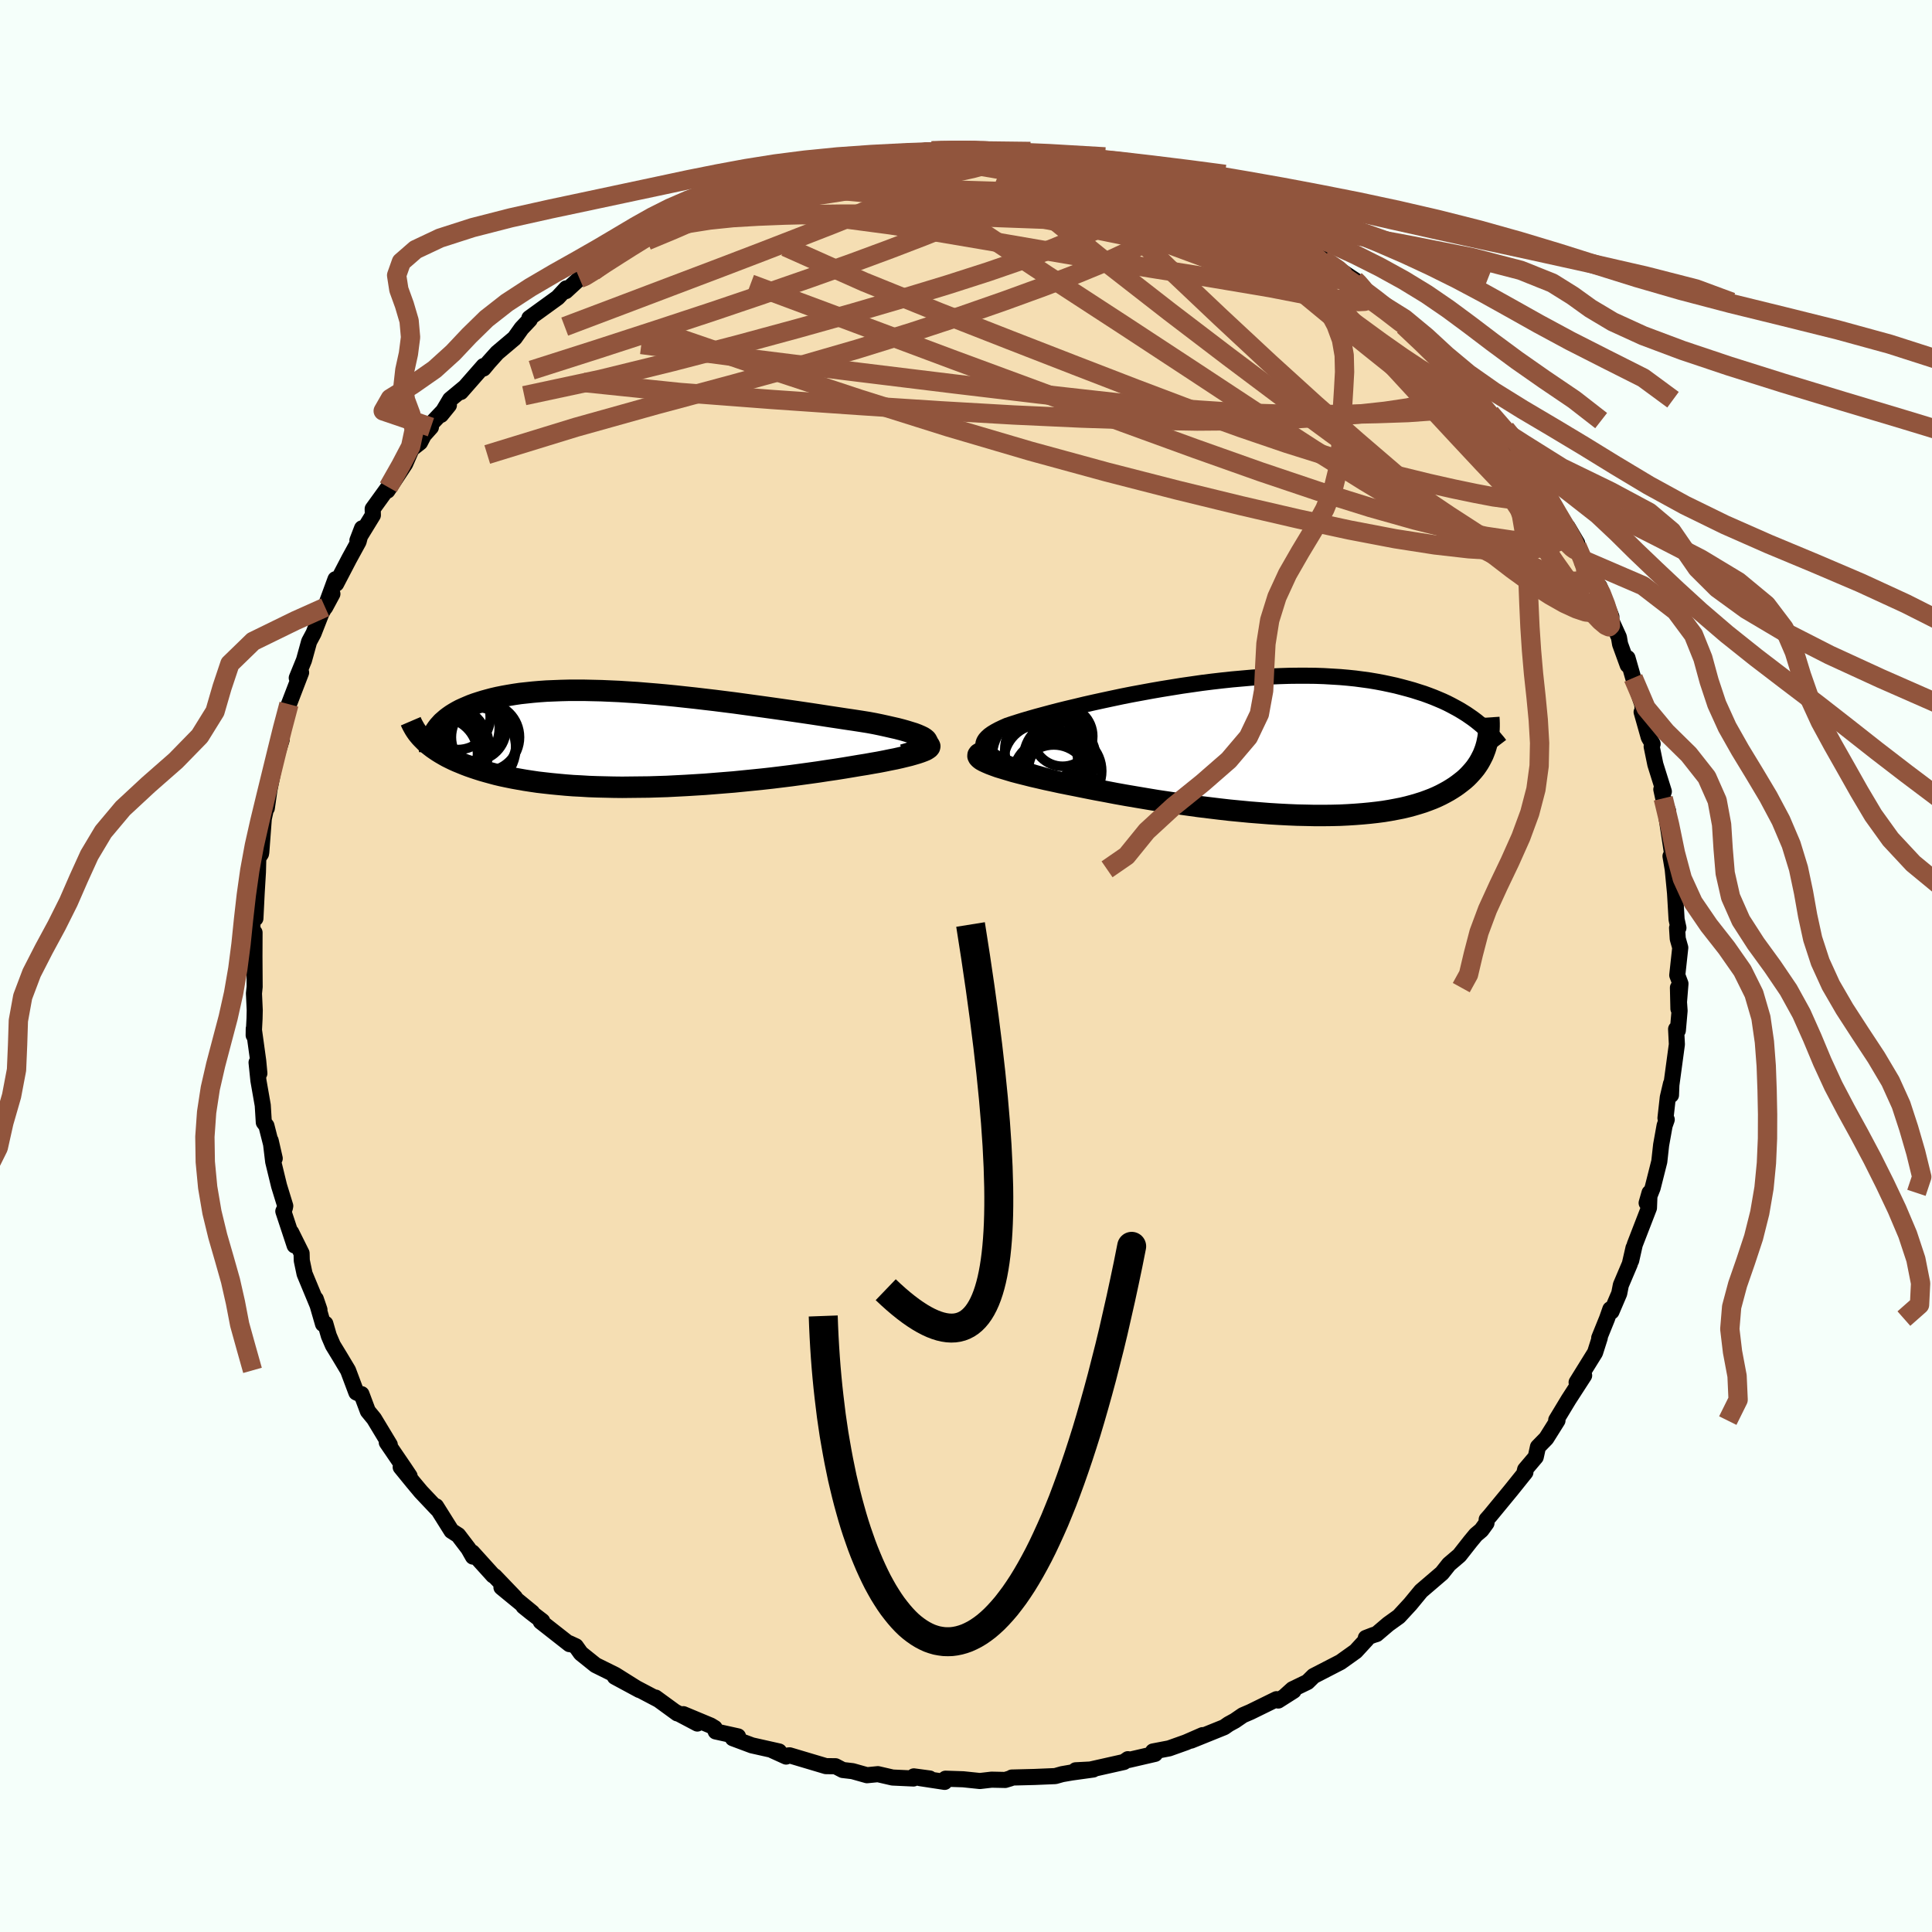 <svg viewBox="-100 -100 200 200" xmlns="http://www.w3.org/2000/svg" width="500" height="500" id="face-svg">
    <defs>
      <clipPath id="leftEyeClipPath">
        <polyline points="30.77,0.1 30.68,-0.03 30.53,-0.16 30.33,-0.29 30.08,-0.41 29.78,-0.54 29.44,-0.67 29.05,-0.79 28.63,-0.92 28.17,-1.05 27.67,-1.18 27.14,-1.3 26.57,-1.43 25.98,-1.56 25.35,-1.69 24.7,-1.81 23.95,-1.93 23.17,-2.05 22.35,-2.17 21.5,-2.3 20.63,-2.43 19.73,-2.57 18.81,-2.71 17.86,-2.85 16.9,-2.99 15.92,-3.13 14.93,-3.27 13.93,-3.41 12.91,-3.55 11.89,-3.69 10.87,-3.83 9.84,-3.96 8.81,-4.09 7.78,-4.21 6.76,-4.33 5.74,-4.44 4.73,-4.55 3.72,-4.65 2.73,-4.74 1.75,-4.82 0.78,-4.9 -0.17,-4.96 -1.1,-5.02 -2.02,-5.06 -2.92,-5.1 -3.8,-5.12 -4.66,-5.14 -5.49,-5.14 -6.31,-5.14 -7.1,-5.12 -7.86,-5.09 -8.61,-5.06 -9.32,-5.01 -10.02,-4.95 -10.68,-4.88 -11.33,-4.81 -11.94,-4.72 -12.54,-4.62 -13.1,-4.52 -13.65,-4.41 -14.17,-4.29 -14.66,-4.16 -15.13,-4.03 -15.58,-3.89 -16.01,-3.75 -16.42,-3.6 -16.8,-3.44 -17.17,-3.28 -17.52,-3.12 -17.84,-2.95 -18.15,-2.77 -18.44,-2.59 -18.71,-2.4 -18.96,-2.21 -19.19,-2.01 -19.41,-1.82 -19.6,-1.61 -19.78,-1.41 -19.94,-1.2 -20.09,-0.98 -21.28,0.06 -21.08,0.26 -20.86,0.45 -20.62,0.64 -20.37,0.83 -20.11,1.01 -19.84,1.19 -19.55,1.37 -19.24,1.55 -18.92,1.73 -18.58,1.9 -18.23,2.07 -17.87,2.23 -17.48,2.39 -17.09,2.55 -16.67,2.71 -16.24,2.86 -15.79,3.01 -15.32,3.16 -14.83,3.3 -14.32,3.44 -13.8,3.58 -13.25,3.71 -12.68,3.83 -12.09,3.95 -11.48,4.06 -10.85,4.17 -10.2,4.27 -9.52,4.37 -8.83,4.45 -8.11,4.53 -7.38,4.6 -6.62,4.67 -5.84,4.73 -5.04,4.77 -4.23,4.82 -3.39,4.85 -2.54,4.87 -1.67,4.89 -0.78,4.9 0.12,4.89 1.04,4.88 1.97,4.87 2.91,4.84 3.86,4.81 4.83,4.76 5.8,4.71 6.79,4.65 7.77,4.59 8.77,4.51 9.76,4.43 10.76,4.35 11.76,4.25 12.76,4.15 13.75,4.05 14.74,3.94 15.72,3.82 16.69,3.7 17.65,3.57 18.6,3.44 19.53,3.31 20.44,3.17 21.33,3.04 22.21,2.9 23.05,2.76 23.76,2.64 24.45,2.53 25.12,2.41 25.76,2.3 26.38,2.18 26.96,2.06 27.52,1.95 28.05,1.83 28.54,1.71 28.99,1.6 29.41,1.48 29.78,1.37 30.11,1.26 30.4,1.15 30.64,1.05" />
      </clipPath>
      <clipPath id="rightEyeClipPath">
        <polyline points="-29.06,0.81 -29.37,0.59 -29.62,0.37 -29.8,0.15 -29.91,-0.07 -29.96,-0.28 -29.95,-0.49 -29.88,-0.69 -29.75,-0.9 -29.57,-1.1 -29.34,-1.31 -29.06,-1.51 -28.73,-1.71 -28.36,-1.91 -27.94,-2.11 -27.49,-2.31 -26.98,-2.48 -26.42,-2.66 -25.81,-2.85 -25.16,-3.04 -24.46,-3.24 -23.72,-3.44 -22.94,-3.65 -22.13,-3.86 -21.28,-4.07 -20.39,-4.28 -19.48,-4.5 -18.55,-4.71 -17.59,-4.92 -16.61,-5.13 -15.62,-5.34 -14.61,-5.54 -13.58,-5.73 -12.55,-5.92 -11.51,-6.1 -10.46,-6.27 -9.41,-6.44 -8.36,-6.59 -7.32,-6.74 -6.28,-6.87 -5.24,-6.99 -4.21,-7.1 -3.19,-7.19 -2.18,-7.28 -1.19,-7.35 -0.21,-7.4 0.75,-7.44 1.7,-7.47 2.63,-7.48 3.54,-7.48 4.43,-7.47 5.3,-7.44 6.14,-7.39 6.97,-7.34 7.77,-7.27 8.55,-7.19 9.3,-7.09 10.03,-6.99 10.74,-6.87 11.43,-6.74 12.09,-6.6 12.73,-6.46 13.35,-6.3 13.95,-6.14 14.52,-5.98 15.08,-5.8 15.62,-5.63 16.14,-5.44 16.64,-5.25 17.12,-5.05 17.59,-4.85 18.04,-4.64 18.47,-4.42 18.88,-4.2 19.28,-3.98 19.66,-3.75 20.03,-3.52 20.38,-3.28 20.71,-3.05 21.03,-2.81 22.08,-0.16 21.99,0.13 21.88,0.42 21.77,0.7 21.63,0.98 21.49,1.25 21.33,1.53 21.16,1.79 20.97,2.06 20.76,2.32 20.54,2.57 20.31,2.82 20.06,3.07 19.79,3.31 19.5,3.54 19.2,3.77 18.88,4 18.54,4.22 18.18,4.44 17.8,4.65 17.4,4.86 16.98,5.06 16.54,5.25 16.07,5.43 15.58,5.61 15.07,5.77 14.53,5.93 13.97,6.08 13.38,6.22 12.77,6.34 12.13,6.46 11.46,6.57 10.77,6.66 10.06,6.74 9.32,6.81 8.55,6.87 7.76,6.92 6.94,6.96 6.1,6.98 5.24,6.99 4.35,6.99 3.45,6.97 2.52,6.95 1.57,6.91 0.6,6.86 -0.38,6.8 -1.39,6.72 -2.4,6.64 -3.44,6.54 -4.48,6.44 -5.53,6.32 -6.6,6.19 -7.67,6.06 -8.75,5.91 -9.83,5.76 -10.91,5.6 -11.99,5.44 -13.07,5.26 -14.14,5.08 -15.2,4.9 -16.26,4.71 -17.3,4.51 -18.33,4.32 -19.34,4.12 -20.33,3.92 -21.14,3.76 -21.94,3.6 -22.72,3.43 -23.47,3.27 -24.2,3.1 -24.9,2.94 -25.57,2.77 -26.21,2.61 -26.82,2.45 -27.39,2.28 -27.92,2.12 -28.42,1.97 -28.86,1.81 -29.26,1.66 -29.61,1.51" />
      </clipPath>
      <filter id="fuzzy">
        <feTurbulence id="turbulence" baseFrequency="0.05" numOctaves="3" type="noise" result="noise" />
        <feDisplacementMap in="SourceGraphic" in2="noise" scale="2" />
      </filter>
      <linearGradient id="rainbowGradient" x1="0%" y1="0%" x2="100%" y2="0%">
        <stop offset="0%" style="stop-color: [object Object]; stop-opacity: 1" />
        <stop offset="50%" style="stop-color: [object Object]; stop-opacity: 1" />
        <stop offset="100%" style="stop-color: [object Object]; stop-opacity: 1" />
      </linearGradient>
    </defs>
    <rect x="-100" y="-100" width="100%" height="100%" fill="rgb(245, 255, 250)" />
    <polyline id="faceContour" points="73.63,0.95 73.96,1.83 73.75,4.43 73.7,2.24 73.87,4.63 73.69,6.67 73.51,6.53 73.59,8.11 73.02,12.32 72.98,13.36 72.98,12.19 72.65,13.6 72.41,15.74 72.54,15.9 72.32,16.52 71.96,18.52 71.77,20.24 71.08,22.97 70.46,24.53 70.76,23.48 70.7,25.04 69.23,28.84 68.86,30.49 69.1,29.18 68.72,30.84 67.79,33.03 67.62,33.9 66.82,35.77 66.7,35.53 66.36,36.5 65.55,38.5 65.61,38.48 65.12,40.02 63.21,43.1 63.99,42.39 62.38,44.88 61.1,47 61.17,47.06 61.23,47.05 60.07,48.9 59.21,49.78 58.98,50.83 57.88,52.13 57.77,52.59 57.91,52.41 56.41,54.28 54.27,56.88 53.9,57.3 53.88,57.67 53.35,58.4 52.78,58.88 52.21,59.57 51.08,61.01 50,61.93 49.27,62.85 47.11,64.7 46.92,64.93 45.99,66.06 44.81,67.34 43.71,68.13 42.5,69.16 42.17,69.26 41.39,69.56 41.48,69.7 40.34,70.94 38.77,72.06 35.98,73.5 35.35,74.12 33.8,74.87 33.07,75.53 33.91,75.03 32.32,76.04 32.14,75.9 29.45,77.22 28.66,77.56 27.83,78.13 27.19,78.48 26.73,78.8 23.29,80.19 24.49,79.62 22.77,80.37 21.03,80.99 19.36,81.31 19.59,81.38 19.57,81.56 16.85,82.19 16.76,82.11 16.35,82.4 12.88,83.18 11.35,83.26 13.17,83.18 10.93,83.49 9.95,83.66 9.24,83.86 7.1,83.95 4.74,84.01 4.62,84.09 4.06,84.26 2.65,84.23 1.44,84.37 -0.29,84.19 -2.12,84.13 -2.21,84.46 -4.77,84.07 -3.76,84.11 -5.4,83.89 -5.44,84.11 -7.6,84.01 -9.12,83.66 -10.25,83.77 -11.74,83.35 -12.76,83.23 -13.51,82.84 -14.5,82.83 -18.26,81.71 -18.45,81.73 -18.62,81.84 -20.05,81.19 -19.35,81.31 -22.16,80.68 -24.14,79.94 -23.6,79.75 -25.91,79.24 -26.02,78.88 -26.43,78.63 -29.26,77.45 -27.81,78.42 -30.12,77.2 -29.89,77.37 -32.14,75.73 -31.81,75.97 -36.35,73.58 -33.81,74.95 -36.31,73.38 -38.35,72.37 -39.87,71.15 -40.39,70.42 -41.06,70.11 -41.05,70.2 -44.02,67.87 -43.87,67.81 -45.04,66.91 -45.81,66.29 -44.91,66.93 -48.09,64.32 -46.69,65.37 -48.8,63.17 -48.95,63.09 -51.11,60.7 -51.04,61.14 -51.51,60.31 -52.57,58.92 -53.26,58.48 -54.86,55.93 -54.72,56.23 -56.43,54.42 -57.24,53.45 -58.52,51.88 -57.6,52.8 -58.14,51.99 -59.96,49.32 -59.65,49.56 -61.28,46.86 -61.92,46.08 -62.58,44.32 -62.73,44.32 -63.11,44.15 -63.97,41.86 -64.82,40.44 -65.54,39.26 -65.96,38.28 -66.32,37.03 -66.56,37.06 -67.31,34.47 -66.93,35.58 -68.47,31.87 -68.76,30.49 -68.78,29.74 -69.86,27.57 -69.5,28.93 -70.67,25.39 -70.52,25.08 -70.47,24.84 -71.11,22.76 -71.72,20.25 -71.98,18.08 -71.56,19.92 -72.42,16.54 -72.69,16.19 -72.8,14.42 -73.25,11.85 -73.44,9.99 -73.15,11.11 -73.27,9.82 -73.73,6.49 -73.74,7.17 -73.65,5.44 -73.63,4.58 -73.71,2.84 -73.64,2.15 -73.66,-1 -73.65,-3.46 -73.81,-1.88 -73.87,-4.17 -73.9,-5.72 -73.56,-4.93 -73.43,-7.55 -73.3,-9.72 -73.26,-11.19 -72.98,-11.62 -72.95,-11.8 -72.69,-15.27 -72.39,-16.62 -72.19,-17.76 -72.38,-16.34 -72.11,-18.23 -71.47,-21.41 -70.84,-23.43 -71.22,-22.3 -71.02,-23.83 -70.58,-25.4 -70.09,-27.1 -68.83,-30.38 -69.2,-29.96 -69.28,-29.82 -68.53,-31.66 -68,-33.58 -67.54,-34.44 -66.73,-36.51 -65.59,-38.52 -66.34,-37.13 -65.27,-40.04 -65.2,-39.57 -63.85,-42.16 -62.88,-43.93 -62.52,-45.31 -63,-44.06 -61.4,-46.67 -61.42,-47.32 -59.8,-49.56 -59.89,-49.21 -58.06,-51.98 -57.39,-53.52 -56.52,-54.2 -56.13,-54.95 -55.39,-55.78 -55.47,-56.02 -53.53,-58.06 -54.35,-57.05 -53.4,-58.65 -51.88,-59.91 -52.3,-59.42 -49.94,-62.11 -49.95,-61.85 -49.41,-62.5 -48.53,-63.48 -46.73,-65 -46.01,-66.01 -45.16,-66.91 -45.2,-67.07 -42.26,-69.2 -41.38,-70.15 -41.43,-69.86 -40.01,-71.17 -39.5,-71.24 -38.93,-71.82 -38.59,-71.9 -35.58,-74.15 -36.18,-73.77 -33.31,-75.3 -34.43,-74.8 -32.4,-76.17 -31.75,-76.28 -29.89,-77.47 -28.72,-77.96 -27.2,-78.54 -26.34,-78.77 -26.71,-78.49 -24.44,-79.52 -23.04,-80.41 -22.54,-80.52 -21.12,-80.77 -20.23,-81.16 -20.02,-81.29 -18.18,-81.68 -17.12,-81.9 -17.2,-82.22 -14.93,-82.6 -12.87,-83 -11.68,-83.37 -10.5,-83.63 -9.65,-83.61 -9.58,-83.69 -8.34,-83.8 -8.19,-83.9 -5.22,-84.13 -3.55,-84.39 -2.58,-84.17 -4.12,-84.42 -1.26,-84.48 0.96,-84.54 0.27,-84.43 2.32,-84.4 3.12,-84.32 4.35,-84.29 4.66,-84.27 6.7,-84.02 9.92,-83.76 8.74,-83.96 11.02,-83.35 12.31,-83.2 11.69,-83.14 13.5,-82.78 15.89,-82.42 15.32,-82.42 17.72,-81.95 19.17,-81.72 20.11,-81.37 21.06,-80.9 21.97,-80.39 21.86,-80.69 25.26,-79.23 24.99,-79.62 24.59,-79.63 26.63,-78.86 27.72,-78.36 28.98,-77.71 30.48,-76.91 32.13,-75.99 32.44,-76.01 32,-75.83 34.59,-74.47 34.71,-74.71 37,-73 36.9,-73.25 39.86,-71.27 40.26,-71.01 40.54,-70.81 40.91,-70.35 42.98,-68.54 42.64,-68.72 44.35,-67.43 44.92,-67.05 45.25,-66.87 47.1,-65.13 47.17,-64.92 49.08,-62.64 50.09,-61.93 50.4,-61.36 50.01,-62.27 52.76,-58.62 52.07,-59.85 54.63,-56.46 54.27,-57.22 55.66,-55.36 56.77,-54.24 55.84,-55.6 56.93,-53.72 59.11,-50.38 59.93,-49.24 60.51,-48.26 59.67,-49.4 61.48,-46.31 62.33,-44.74 63.27,-43.77 62.29,-45.43 63.24,-43.47 63.83,-42.06 64.68,-40.68 65.35,-39.34 65.57,-39.3 66.81,-36.16 66.65,-36.09 67.59,-34.03 67.71,-33.32 68.5,-31.15 68.48,-31.88 69.07,-29.82 70.01,-27.07 70.08,-25.98 69.94,-26.29 70.68,-23.67 71.08,-22.99 70.98,-22.72 71.36,-20.87 72.24,-18.06 71.98,-18.28 72.18,-17.36 72.68,-16.04 72.53,-15.28 72.6,-14.86 73.39,-9.69 72.93,-11.37 73.16,-10.01 73.4,-7.55 73.56,-4.82 73.75,-3.95 73.61,-3.94 73.68,-2.82 73.94,-1.9 73.63,0.95 73.96,1.83" fill="rgb(245, 222, 179)" stroke="black" stroke-width="1.667" stroke-linejoin="round" filter="url(#fuzzy)" />
    <g transform="translate(31.76 -22.57)">
      <polyline id="rightCountour" points="-29.06,0.81 -29.37,0.59 -29.62,0.37 -29.8,0.15 -29.91,-0.07 -29.96,-0.28 -29.95,-0.49 -29.88,-0.69 -29.75,-0.9 -29.57,-1.1 -29.34,-1.31 -29.06,-1.51 -28.73,-1.71 -28.36,-1.91 -27.94,-2.11 -27.49,-2.31 -26.98,-2.48 -26.42,-2.66 -25.81,-2.85 -25.16,-3.04 -24.46,-3.24 -23.72,-3.44 -22.94,-3.65 -22.13,-3.86 -21.28,-4.07 -20.39,-4.28 -19.48,-4.5 -18.55,-4.71 -17.59,-4.92 -16.61,-5.13 -15.62,-5.34 -14.61,-5.54 -13.58,-5.73 -12.55,-5.92 -11.51,-6.1 -10.46,-6.27 -9.41,-6.44 -8.36,-6.59 -7.32,-6.74 -6.28,-6.87 -5.24,-6.99 -4.21,-7.1 -3.19,-7.19 -2.18,-7.28 -1.19,-7.35 -0.21,-7.4 0.75,-7.44 1.7,-7.47 2.63,-7.48 3.54,-7.48 4.43,-7.47 5.3,-7.44 6.14,-7.39 6.97,-7.34 7.77,-7.27 8.55,-7.19 9.3,-7.09 10.03,-6.99 10.74,-6.87 11.43,-6.74 12.09,-6.6 12.73,-6.46 13.35,-6.3 13.95,-6.14 14.52,-5.98 15.08,-5.8 15.62,-5.63 16.14,-5.44 16.64,-5.25 17.12,-5.05 17.59,-4.85 18.04,-4.64 18.47,-4.42 18.88,-4.2 19.28,-3.98 19.66,-3.75 20.03,-3.52 20.38,-3.28 20.71,-3.05 21.03,-2.81 22.08,-0.16 21.99,0.13 21.88,0.42 21.77,0.7 21.63,0.98 21.49,1.25 21.33,1.53 21.16,1.79 20.97,2.06 20.76,2.32 20.54,2.57 20.31,2.82 20.06,3.07 19.79,3.31 19.5,3.54 19.2,3.77 18.88,4 18.54,4.22 18.18,4.44 17.8,4.65 17.4,4.86 16.98,5.06 16.54,5.25 16.07,5.43 15.58,5.61 15.07,5.77 14.53,5.93 13.97,6.08 13.38,6.22 12.77,6.34 12.13,6.46 11.46,6.57 10.77,6.66 10.06,6.74 9.32,6.81 8.55,6.87 7.76,6.92 6.94,6.96 6.1,6.98 5.24,6.99 4.35,6.99 3.45,6.97 2.52,6.95 1.57,6.91 0.6,6.86 -0.38,6.8 -1.39,6.72 -2.4,6.64 -3.44,6.54 -4.48,6.44 -5.53,6.32 -6.6,6.19 -7.67,6.06 -8.75,5.91 -9.83,5.76 -10.91,5.6 -11.99,5.44 -13.07,5.26 -14.14,5.08 -15.2,4.9 -16.26,4.71 -17.3,4.51 -18.33,4.32 -19.34,4.12 -20.33,3.92 -21.14,3.76 -21.94,3.6 -22.72,3.43 -23.47,3.27 -24.2,3.1 -24.9,2.94 -25.57,2.77 -26.21,2.61 -26.82,2.45 -27.39,2.28 -27.92,2.12 -28.42,1.97 -28.86,1.81 -29.26,1.66 -29.61,1.51" fill="white" stroke="white" stroke-width="0" stroke-linejoin="round" filter="url(#fuzzy)" />
    </g>
    <g transform="translate(-34.81 -23.4)">
      <polyline id="leftCountour" points="30.77,0.1 30.68,-0.03 30.53,-0.16 30.33,-0.29 30.08,-0.41 29.78,-0.54 29.44,-0.67 29.05,-0.79 28.63,-0.92 28.17,-1.05 27.67,-1.18 27.14,-1.3 26.57,-1.43 25.98,-1.56 25.35,-1.69 24.7,-1.81 23.95,-1.93 23.17,-2.05 22.35,-2.17 21.5,-2.3 20.63,-2.43 19.73,-2.57 18.81,-2.71 17.86,-2.85 16.9,-2.99 15.92,-3.13 14.93,-3.27 13.93,-3.41 12.91,-3.55 11.89,-3.69 10.87,-3.83 9.84,-3.96 8.81,-4.09 7.78,-4.21 6.76,-4.33 5.74,-4.44 4.73,-4.55 3.72,-4.65 2.73,-4.74 1.75,-4.82 0.78,-4.9 -0.17,-4.96 -1.1,-5.02 -2.02,-5.06 -2.92,-5.1 -3.8,-5.12 -4.66,-5.14 -5.49,-5.14 -6.31,-5.14 -7.1,-5.12 -7.86,-5.09 -8.61,-5.06 -9.32,-5.01 -10.02,-4.95 -10.68,-4.88 -11.33,-4.81 -11.94,-4.72 -12.54,-4.62 -13.1,-4.52 -13.65,-4.41 -14.17,-4.29 -14.66,-4.16 -15.13,-4.03 -15.58,-3.89 -16.01,-3.75 -16.42,-3.6 -16.8,-3.44 -17.17,-3.28 -17.52,-3.12 -17.84,-2.95 -18.15,-2.77 -18.44,-2.59 -18.71,-2.4 -18.96,-2.21 -19.19,-2.01 -19.41,-1.82 -19.6,-1.61 -19.78,-1.41 -19.94,-1.2 -20.09,-0.98 -21.28,0.06 -21.08,0.26 -20.86,0.45 -20.62,0.64 -20.37,0.83 -20.11,1.01 -19.84,1.19 -19.55,1.37 -19.24,1.55 -18.92,1.73 -18.58,1.9 -18.23,2.07 -17.87,2.23 -17.48,2.39 -17.09,2.55 -16.67,2.71 -16.24,2.86 -15.79,3.01 -15.32,3.16 -14.83,3.3 -14.32,3.44 -13.8,3.58 -13.25,3.71 -12.68,3.83 -12.09,3.95 -11.48,4.06 -10.85,4.17 -10.2,4.27 -9.52,4.37 -8.83,4.45 -8.11,4.53 -7.38,4.6 -6.62,4.67 -5.84,4.73 -5.04,4.77 -4.23,4.82 -3.39,4.85 -2.54,4.87 -1.67,4.89 -0.78,4.9 0.12,4.89 1.04,4.88 1.97,4.87 2.91,4.84 3.86,4.81 4.83,4.76 5.8,4.71 6.79,4.65 7.77,4.59 8.77,4.51 9.76,4.43 10.76,4.35 11.76,4.25 12.76,4.15 13.75,4.05 14.74,3.94 15.72,3.82 16.69,3.7 17.65,3.57 18.6,3.44 19.53,3.31 20.44,3.17 21.33,3.04 22.21,2.9 23.05,2.76 23.76,2.64 24.45,2.53 25.12,2.41 25.76,2.3 26.38,2.18 26.96,2.06 27.52,1.95 28.05,1.83 28.54,1.71 28.99,1.6 29.41,1.48 29.78,1.37 30.11,1.26 30.4,1.15 30.64,1.05" fill="white" stroke="white" stroke-width="0" stroke-linejoin="round" filter="url(#fuzzy)" />
    </g>
    <g transform="translate(31.76 -22.57)">
      <polyline id="rightUpper" points="-21.42,3.46 -22.59,3.15 -23.66,2.85 -24.64,2.57 -25.52,2.29 -26.32,2.03 -27.03,1.77 -27.65,1.52 -28.2,1.28 -28.67,1.04 -29.06,0.81 -29.37,0.59 -29.62,0.37 -29.8,0.15 -29.91,-0.07 -29.96,-0.28 -29.95,-0.49 -29.88,-0.69 -29.75,-0.9 -29.57,-1.1 -29.34,-1.31 -29.06,-1.51 -28.73,-1.71 -28.36,-1.91 -27.94,-2.11 -27.49,-2.31 -26.98,-2.48 -26.42,-2.66 -25.81,-2.85 -25.16,-3.04 -24.46,-3.24 -23.72,-3.44 -22.94,-3.65 -22.13,-3.86 -21.28,-4.07 -20.39,-4.28 -19.48,-4.5 -18.55,-4.71 -17.59,-4.92 -16.61,-5.13 -15.62,-5.34 -14.61,-5.54 -13.58,-5.73 -12.55,-5.92 -11.51,-6.1 -10.46,-6.27 -9.41,-6.44 -8.36,-6.59 -7.32,-6.74 -6.28,-6.87 -5.24,-6.99 -4.21,-7.1 -3.19,-7.19 -2.18,-7.28 -1.19,-7.35 -0.21,-7.4 0.75,-7.44 1.7,-7.47 2.63,-7.48 3.54,-7.48 4.43,-7.47 5.3,-7.44 6.14,-7.39 6.97,-7.34 7.77,-7.27 8.55,-7.19 9.3,-7.09 10.03,-6.99 10.74,-6.87 11.43,-6.74 12.09,-6.6 12.73,-6.46 13.35,-6.3 13.95,-6.14 14.52,-5.98 15.08,-5.8 15.62,-5.63 16.14,-5.44 16.64,-5.25 17.12,-5.05 17.59,-4.85 18.04,-4.64 18.47,-4.42 18.88,-4.2 19.28,-3.98 19.66,-3.75 20.03,-3.52 20.38,-3.28 20.71,-3.05 21.03,-2.81 21.34,-2.56 21.63,-2.32 21.9,-2.07 22.17,-1.83 22.42,-1.58 22.66,-1.33 22.88,-1.08 23.09,-0.83 23.3,-0.58 23.49,-0.33" fill="none" stroke="black" stroke-width="1.667" stroke-linejoin="round" filter="url(#fuzzy)" />
      <polyline id="rightLower" points="-29.71,0.33 -30.03,0.42 -30.27,0.51 -30.43,0.61 -30.51,0.72 -30.52,0.84 -30.46,0.96 -30.34,1.09 -30.16,1.23 -29.91,1.37 -29.61,1.51 -29.26,1.66 -28.86,1.81 -28.42,1.97 -27.92,2.12 -27.39,2.28 -26.82,2.45 -26.21,2.61 -25.57,2.77 -24.9,2.94 -24.2,3.1 -23.47,3.27 -22.72,3.43 -21.94,3.6 -21.14,3.76 -20.33,3.92 -19.34,4.12 -18.33,4.32 -17.3,4.51 -16.26,4.71 -15.2,4.9 -14.14,5.08 -13.07,5.26 -11.99,5.44 -10.91,5.6 -9.83,5.76 -8.75,5.91 -7.67,6.06 -6.6,6.19 -5.53,6.32 -4.48,6.44 -3.44,6.54 -2.4,6.64 -1.39,6.72 -0.38,6.8 0.6,6.86 1.57,6.91 2.52,6.95 3.45,6.97 4.35,6.99 5.24,6.99 6.1,6.98 6.94,6.96 7.76,6.92 8.55,6.87 9.32,6.81 10.06,6.74 10.77,6.66 11.46,6.57 12.13,6.46 12.77,6.34 13.38,6.22 13.97,6.08 14.53,5.93 15.07,5.77 15.58,5.61 16.07,5.43 16.54,5.25 16.98,5.06 17.4,4.86 17.8,4.65 18.18,4.44 18.54,4.22 18.88,4 19.2,3.77 19.5,3.54 19.79,3.31 20.06,3.07 20.31,2.82 20.54,2.57 20.76,2.32 20.97,2.06 21.16,1.79 21.33,1.53 21.49,1.25 21.63,0.98 21.77,0.7 21.88,0.42 21.99,0.13 22.08,-0.16 22.16,-0.45 22.22,-0.74 22.28,-1.04 22.32,-1.33 22.35,-1.63 22.38,-1.93 22.39,-2.24 22.39,-2.54 22.38,-2.85 22.36,-3.16" fill="none" stroke="black" stroke-width="2.222" stroke-linejoin="round" filter="url(#fuzzy)" />
      <circle r="3.23" cx="-22.634" cy="1.373" stroke="black" fill="none" stroke-width="1.0" filter="url(#fuzzy)" clip-path="url(#rightEyeClipPath)" /><circle r="3.844" cx="-24.024" cy="1.398" stroke="black" fill="none" stroke-width="1.0" filter="url(#fuzzy)" clip-path="url(#rightEyeClipPath)" /><circle r="3.8" cx="-21.514" cy="2.393" stroke="black" fill="none" stroke-width="1.0" filter="url(#fuzzy)" clip-path="url(#rightEyeClipPath)" /><circle r="4.922" cx="-24.504" cy="-1.072" stroke="black" fill="none" stroke-width="1.0" filter="url(#fuzzy)" clip-path="url(#rightEyeClipPath)" /><circle r="4.706" cx="-24.354" cy="0.978" stroke="black" fill="none" stroke-width="1.0" filter="url(#fuzzy)" clip-path="url(#rightEyeClipPath)" /><circle r="4.124" cx="-22.824" cy="3.128" stroke="black" fill="none" stroke-width="1.0" filter="url(#fuzzy)" clip-path="url(#rightEyeClipPath)" /><circle r="3.116" cx="-21.759" cy="-1.217" stroke="black" fill="none" stroke-width="1.0" filter="url(#fuzzy)" clip-path="url(#rightEyeClipPath)" /><circle r="3.724" cx="-22.054" cy="0.993" stroke="black" fill="none" stroke-width="1.0" filter="url(#fuzzy)" clip-path="url(#rightEyeClipPath)" /><circle r="3.658" cx="-22.674" cy="3.338" stroke="black" fill="none" stroke-width="1.0" filter="url(#fuzzy)" clip-path="url(#rightEyeClipPath)" /><circle r="4.14" cx="-23.604" cy="0.218" stroke="black" fill="none" stroke-width="1.0" filter="url(#fuzzy)" clip-path="url(#rightEyeClipPath)" />
      </g>
    <g transform="translate(-34.81 -23.4)">
      <polyline id="leftUpper" points="28.3,1.55 28.86,1.39 29.35,1.23 29.77,1.07 30.11,0.93 30.38,0.78 30.58,0.64 30.72,0.5 30.8,0.37 30.82,0.23 30.77,0.1 30.68,-0.03 30.53,-0.16 30.33,-0.29 30.08,-0.41 29.78,-0.54 29.44,-0.67 29.05,-0.79 28.63,-0.92 28.17,-1.05 27.67,-1.18 27.14,-1.3 26.57,-1.43 25.98,-1.56 25.35,-1.69 24.7,-1.81 23.95,-1.93 23.17,-2.05 22.35,-2.17 21.5,-2.3 20.63,-2.43 19.73,-2.57 18.81,-2.71 17.86,-2.85 16.9,-2.99 15.92,-3.13 14.93,-3.27 13.93,-3.41 12.91,-3.55 11.89,-3.69 10.87,-3.83 9.84,-3.96 8.81,-4.09 7.78,-4.21 6.76,-4.33 5.74,-4.44 4.73,-4.55 3.72,-4.65 2.73,-4.74 1.75,-4.82 0.78,-4.9 -0.17,-4.96 -1.1,-5.02 -2.02,-5.06 -2.92,-5.1 -3.8,-5.12 -4.66,-5.14 -5.49,-5.14 -6.31,-5.14 -7.1,-5.12 -7.86,-5.09 -8.61,-5.06 -9.32,-5.01 -10.02,-4.95 -10.68,-4.88 -11.33,-4.81 -11.94,-4.72 -12.54,-4.62 -13.1,-4.52 -13.65,-4.41 -14.17,-4.29 -14.66,-4.16 -15.13,-4.03 -15.58,-3.89 -16.01,-3.75 -16.42,-3.6 -16.8,-3.44 -17.17,-3.28 -17.52,-3.12 -17.84,-2.95 -18.15,-2.77 -18.44,-2.59 -18.71,-2.4 -18.96,-2.21 -19.19,-2.01 -19.41,-1.82 -19.6,-1.61 -19.78,-1.41 -19.94,-1.2 -20.09,-0.98 -20.22,-0.77 -20.33,-0.55 -20.43,-0.33 -20.51,-0.11 -20.58,0.12 -20.64,0.34 -20.67,0.57 -20.7,0.8 -20.71,1.03 -20.71,1.26" fill="none" stroke="black" stroke-width="2.222" stroke-linejoin="round" filter="url(#fuzzy)" />
      <polyline id="leftLower" points="29.79,0.18 30.18,0.25 30.49,0.32 30.74,0.39 30.91,0.47 31.02,0.56 31.06,0.65 31.04,0.74 30.96,0.84 30.82,0.94 30.64,1.05 30.4,1.15 30.11,1.26 29.78,1.37 29.41,1.48 28.99,1.6 28.54,1.71 28.05,1.83 27.52,1.95 26.96,2.06 26.38,2.18 25.76,2.3 25.12,2.41 24.45,2.53 23.76,2.64 23.05,2.76 22.21,2.9 21.33,3.04 20.44,3.17 19.53,3.31 18.6,3.44 17.65,3.57 16.69,3.7 15.72,3.82 14.74,3.94 13.75,4.05 12.76,4.15 11.76,4.25 10.76,4.35 9.76,4.43 8.77,4.51 7.77,4.59 6.79,4.65 5.8,4.71 4.83,4.76 3.86,4.81 2.91,4.84 1.97,4.87 1.04,4.88 0.12,4.89 -0.78,4.9 -1.67,4.89 -2.54,4.87 -3.39,4.85 -4.23,4.82 -5.04,4.77 -5.84,4.73 -6.62,4.67 -7.38,4.6 -8.11,4.53 -8.83,4.45 -9.52,4.37 -10.2,4.27 -10.85,4.17 -11.48,4.06 -12.09,3.95 -12.68,3.83 -13.25,3.71 -13.8,3.58 -14.32,3.44 -14.83,3.3 -15.32,3.16 -15.79,3.01 -16.24,2.86 -16.67,2.71 -17.09,2.55 -17.48,2.39 -17.87,2.23 -18.23,2.07 -18.58,1.9 -18.92,1.73 -19.24,1.55 -19.55,1.37 -19.84,1.19 -20.11,1.01 -20.37,0.83 -20.62,0.64 -20.86,0.45 -21.08,0.26 -21.28,0.06 -21.47,-0.13 -21.66,-0.33 -21.82,-0.52 -21.98,-0.72 -22.12,-0.92 -22.25,-1.12 -22.37,-1.33 -22.48,-1.53 -22.58,-1.73 -22.67,-1.94" fill="none" stroke="black" stroke-width="2.222" stroke-linejoin="round" filter="url(#fuzzy)" />
      <circle r="3.344" cx="-18.686" cy="0.274" stroke="black" fill="none" stroke-width="1.0" filter="url(#fuzzy)" clip-path="url(#leftEyeClipPath)" /><circle r="4.22" cx="-16.016" cy="0.819" stroke="black" fill="none" stroke-width="1.0" filter="url(#fuzzy)" clip-path="url(#leftEyeClipPath)" /><circle r="4.332" cx="-16.041" cy="0.039" stroke="black" fill="none" stroke-width="1.0" filter="url(#fuzzy)" clip-path="url(#leftEyeClipPath)" /><circle r="3.35" cx="-17.786" cy="-2.351" stroke="black" fill="none" stroke-width="1.0" filter="url(#fuzzy)" clip-path="url(#leftEyeClipPath)" /><circle r="4.446" cx="-18.981" cy="0.819" stroke="black" fill="none" stroke-width="1.0" filter="url(#fuzzy)" clip-path="url(#leftEyeClipPath)" /><circle r="3.098" cx="-18.451" cy="0.289" stroke="black" fill="none" stroke-width="1.0" filter="url(#fuzzy)" clip-path="url(#leftEyeClipPath)" /><circle r="3.526" cx="-14.941" cy="-0.286" stroke="black" fill="none" stroke-width="1.0" filter="url(#fuzzy)" clip-path="url(#leftEyeClipPath)" /><circle r="3.276" cx="-16.091" cy="-1.131" stroke="black" fill="none" stroke-width="1.0" filter="url(#fuzzy)" clip-path="url(#leftEyeClipPath)" /><circle r="4.332" cx="-17.831" cy="-1.256" stroke="black" fill="none" stroke-width="1.0" filter="url(#fuzzy)" clip-path="url(#leftEyeClipPath)" /><circle r="3.734" cx="-19.486" cy="1.424" stroke="black" fill="none" stroke-width="1.0" filter="url(#fuzzy)" clip-path="url(#leftEyeClipPath)" />
    </g>
    <g id="hairs">
      <polyline points="8.74,-83.96 10.57,-83.48 12,-83.08 13.46,-82.64 15.11,-82.14 16.91,-81.6 18.76,-81.05 20.57,-80.5 22.28,-79.96 23.82,-79.44 25.18,-78.97 26.31,-78.57 27.19,-78.27 27.72,-78.14 27.78,-78.21 27.35,-78.49" fill="none" stroke="rgb(145, 85, 61)" stroke-width="2" stroke-linejoin="round" filter="url(#fuzzy)" /><polyline points="-34.43,-74.8 -32.69,-75.74 -30.87,-76.37 -28.81,-76.86 -26.54,-77.22 -24.11,-77.47 -21.53,-77.62 -18.76,-77.73 -15.79,-77.8 -12.64,-77.84 -9.36,-77.84 -5.96,-77.78 -2.49,-77.69 1.05,-77.56 4.62,-77.43 8.2,-77.3 11.75,-77.19 15.25,-77.11 18.67,-77.05 22,-76.96 25.25,-76.82 28.58,-76.55" fill="none" stroke="rgb(145, 85, 61)" stroke-width="2" stroke-linejoin="round" filter="url(#fuzzy)" /><polyline points="21.97,-80.39 22.63,-80.26 23.46,-79.95 23.87,-79.71 23.98,-79.5 23.87,-79.26 23.55,-79 22.93,-78.74 21.92,-78.54 20.41,-78.43 18.35,-78.4 15.7,-78.46 12.45,-78.57 8.58,-78.73 4.11,-78.95 -0.97,-79.26 -6.73,-79.7 -13.22,-80.31" fill="none" stroke="rgb(145, 85, 61)" stroke-width="2" stroke-linejoin="round" filter="url(#fuzzy)" /><polyline points="32.13,-75.99 32.39,-75.87 32.95,-75.49 33.78,-74.99 34.66,-74.46 35.48,-73.93 36.15,-73.47 36.58,-73.09 36.73,-72.84 36.59,-72.72 36.13,-72.73 35.37,-72.87 34.29,-73.15 32.88,-73.59 31.12,-74.19 29.01,-74.96 26.55,-75.9 23.71,-77.02 20.47,-78.36 16.75,-79.96 12.42,-81.84" fill="none" stroke="rgb(145, 85, 61)" stroke-width="2" stroke-linejoin="round" filter="url(#fuzzy)" /><polyline points="44.35,-67.43 44.94,-66.99 45.78,-66.24 46.78,-65.26 47.82,-64.18 48.77,-63.17 49.59,-62.31 50.24,-61.63 50.74,-61.1 51.08,-60.71 51.24,-60.51 51.14,-60.57 50.73,-60.98 49.95,-61.78 48.79,-62.95 47.26,-64.45 45.31,-66.29" fill="none" stroke="rgb(145, 85, 61)" stroke-width="2" stroke-linejoin="round" filter="url(#fuzzy)" /><polyline points="63.24,-43.47 63.77,-42.24 64.12,-41.29 64.2,-40.6 63.99,-40.11 63.48,-39.84 62.63,-39.83 61.45,-40.13 59.9,-40.75 58,-41.72 55.73,-43.01 53.07,-44.64 49.98,-46.64 46.42,-49.04 42.37,-51.88 37.79,-55.18 32.7,-58.93 27.13,-63.11 21.1,-67.71 14.59,-72.78 7.69,-78.37" fill="none" stroke="rgb(145, 85, 61)" stroke-width="2" stroke-linejoin="round" filter="url(#fuzzy)" /><polyline points="11.02,-83.35 11.91,-83.17 12.91,-82.85 14.28,-82.43 15.89,-81.92 17.61,-81.36 19.37,-80.76 21.12,-80.12 22.83,-79.46 24.46,-78.79 26.01,-78.13 27.48,-77.49 28.86,-76.91 30.13,-76.38 31.27,-75.9 32.27,-75.49 33.08,-75.16 33.66,-74.94 33.95,-74.85 33.89,-74.93 33.47,-75.17 32.78,-75.59" fill="none" stroke="rgb(145, 85, 61)" stroke-width="2" stroke-linejoin="round" filter="url(#fuzzy)" /><polyline points="-5.22,-84.13 -4.04,-84.25 -3.43,-84.26 -2.9,-84.25 -2.34,-84.19 -1.86,-84.06 -1.56,-83.85 -1.49,-83.56 -1.65,-83.19 -2.04,-82.73 -2.69,-82.17 -3.61,-81.52 -4.86,-80.77 -6.49,-79.92 -8.52,-78.97 -10.97,-77.92 -13.86,-76.76 -17.22,-75.45 -21.06,-73.96 -25.4,-72.3 -30.23,-70.47 -35.56,-68.45 -41.54,-66.19" fill="none" stroke="rgb(145, 85, 61)" stroke-width="2" stroke-linejoin="round" filter="url(#fuzzy)" /><polyline points="0.27,-84.43 1.99,-84.33 3.62,-84.1 5.44,-83.77 7.54,-83.34 9.85,-82.85 12.23,-82.31 14.55,-81.74 16.77,-81.15 18.88,-80.57 20.87,-80.01 22.71,-79.52 24.28,-79.14 25.47,-78.91 26.23,-78.84" fill="none" stroke="rgb(145, 85, 61)" stroke-width="2" stroke-linejoin="round" filter="url(#fuzzy)" /><polyline points="26.63,-78.86 27.81,-78.26 29.19,-77.49 30.61,-76.64 31.95,-75.8 33.25,-74.95 34.56,-74.06 35.93,-73.12 37.36,-72.14 38.79,-71.15 40.17,-70.19 41.44,-69.29 42.56,-68.48 43.52,-67.77 44.31,-67.16 44.92,-66.69 45.36,-66.37 45.6,-66.24 45.62,-66.3 45.44,-66.52 45.04,-66.86 44.43,-67.33 43.62,-67.95" fill="none" stroke="rgb(145, 85, 61)" stroke-width="2" stroke-linejoin="round" filter="url(#fuzzy)" /><polyline points="62.33,-44.74 62.55,-44.47 62.17,-44.38 61.52,-44.04 60.56,-43.6 59.21,-43.24 57.37,-43.03 55,-43.01 52.06,-43.19 48.54,-43.59 44.43,-44.23 39.72,-45.13 34.4,-46.28 28.44,-47.66 21.84,-49.27 14.59,-51.13 6.69,-53.29 -1.84,-55.8 -10.99,-58.68 -20.77,-61.91 -31.16,-65.48" fill="none" stroke="rgb(145, 85, 61)" stroke-width="2" stroke-linejoin="round" filter="url(#fuzzy)" /><polyline points="47.1,-65.13 47.69,-64.39 48.58,-63.38 49.34,-62.57 49.96,-61.91 50.48,-61.31 50.96,-60.72 51.33,-60.2 51.56,-59.8 51.58,-59.56 51.38,-59.52 50.94,-59.65 50.29,-59.95 49.41,-60.39 48.3,-61.01 46.89,-61.87 45.13,-63.04 42.98,-64.55 40.46,-66.39 37.61,-68.55 34.49,-71.01 31.1,-73.76 27.23,-76.85" fill="none" stroke="rgb(145, 85, 61)" stroke-width="2" stroke-linejoin="round" filter="url(#fuzzy)" /><polyline points="50.09,-61.93 50.2,-61.59 50.27,-61.03 50.2,-60.25 49.79,-59.46 48.95,-58.77 47.61,-58.21 45.76,-57.78 43.4,-57.43 40.55,-57.12 37.21,-56.84 33.36,-56.6 28.95,-56.45 23.93,-56.41 18.25,-56.51 11.93,-56.72 4.95,-57.04 -2.69,-57.48 -11.01,-58.02 -20.01,-58.64 -29.6,-59.37 -39.63,-60.41" fill="none" stroke="rgb(145, 85, 61)" stroke-width="2" stroke-linejoin="round" filter="url(#fuzzy)" /><polyline points="-11.68,-83.37 -10.64,-83.53 -9.68,-83.61 -8.63,-83.68 -7.37,-83.76 -5.9,-83.86 -4.34,-83.96 -2.82,-84.05 -1.44,-84.13 -0.23,-84.19 0.79,-84.25 1.61,-84.29 2.21,-84.32 2.56,-84.34 2.64,-84.35 2.43,-84.36 1.89,-84.38 0.9,-84.4 -0.87,-84.41" fill="none" stroke="rgb(145, 85, 61)" stroke-width="2" stroke-linejoin="round" filter="url(#fuzzy)" /><polyline points="-9.58,-83.69 -8.38,-83.74 -6.64,-83.71 -4.47,-83.58 -2.15,-83.34 0.24,-83 2.74,-82.59 5.39,-82.11 8.16,-81.57 10.99,-81.01 13.79,-80.44 16.51,-79.88 19.15,-79.33 21.72,-78.8 24.25,-78.26 26.72,-77.71 28.95,-77.18" fill="none" stroke="rgb(145, 85, 61)" stroke-width="2" stroke-linejoin="round" filter="url(#fuzzy)" /><polyline points="17.72,-81.95 18.83,-81.67 19.51,-81.28 19.86,-80.85 19.94,-80.38 19.75,-79.88 19.26,-79.34 18.45,-78.76 17.29,-78.1 15.81,-77.33 13.98,-76.44 11.76,-75.43 9.1,-74.32 5.96,-73.13 2.3,-71.87 -1.87,-70.53 -6.54,-69.11 -11.7,-67.6 -17.37,-66.01 -23.6,-64.32 -30.42,-62.55 -37.84,-60.73 -45.73,-59.04" fill="none" stroke="rgb(145, 85, 61)" stroke-width="2" stroke-linejoin="round" filter="url(#fuzzy)" /><polyline points="62.33,-44.74 62.53,-44.5 62.08,-44.49 61.31,-44.3 60.19,-44.05 58.62,-43.95 56.51,-44.08 53.81,-44.48 50.49,-45.16 46.51,-46.15 41.86,-47.46 36.52,-49.13 30.49,-51.16 23.75,-53.55 16.25,-56.28 7.95,-59.34 -1.23,-62.73 -11.31,-66.5 -22.3,-70.6" fill="none" stroke="rgb(145, 85, 61)" stroke-width="2" stroke-linejoin="round" filter="url(#fuzzy)" /><polyline points="65.35,-39.34 65.76,-38.56 66.21,-37.41 66.52,-36.43 66.69,-35.7 66.71,-35.26 66.56,-35.11 66.23,-35.26 65.68,-35.72 64.9,-36.54 63.87,-37.79 62.57,-39.52 60.96,-41.79 59.03,-44.64 56.74,-48.09 54.09,-52.13 51.09,-56.72 47.82,-61.84" fill="none" stroke="rgb(145, 85, 61)" stroke-width="2" stroke-linejoin="round" filter="url(#fuzzy)" /><polyline points="56.93,-53.72 58.42,-51.35 59,-50.11 59.04,-49.42 58.75,-48.91 58.19,-48.54 57.35,-48.34 56.16,-48.35 54.62,-48.56 52.73,-48.92 50.47,-49.39 47.85,-49.98 44.83,-50.72 41.39,-51.63 37.52,-52.75 33.22,-54.1 28.47,-55.72 23.25,-57.6 17.54,-59.76 11.33,-62.16 4.57,-64.79 -2.73,-67.65 -10.54,-70.81 -18.7,-74.45" fill="none" stroke="rgb(145, 85, 61)" stroke-width="2" stroke-linejoin="round" filter="url(#fuzzy)" /><polyline points="63.83,-42.06 64.41,-40.95 64.55,-40.19 64.3,-39.65 63.64,-39.36 62.54,-39.36 60.98,-39.74 58.96,-40.5 56.46,-41.64 53.47,-43.18 49.95,-45.09 45.88,-47.41 41.23,-50.19 36,-53.46 30.16,-57.24 23.65,-61.53 16.38,-66.3 8.33,-71.54 -0.34,-77.29" fill="none" stroke="rgb(145, 85, 61)" stroke-width="2" stroke-linejoin="round" filter="url(#fuzzy)" /><polyline points="64.68,-40.68 65.17,-39.68 65.51,-38.75 65.67,-37.88 65.63,-37.19 65.36,-36.76 64.87,-36.58 64.15,-36.65 63.19,-36.97 61.97,-37.53 60.47,-38.38 58.66,-39.55 56.54,-41.09 54.07,-42.99 51.24,-45.27 48.05,-47.9 44.47,-50.91 40.51,-54.31 36.16,-58.13 31.45,-62.41 26.37,-67.14 20.91,-72.31 15.17,-77.91" fill="none" stroke="rgb(145, 85, 61)" stroke-width="2" stroke-linejoin="round" filter="url(#fuzzy)" /><polyline points="-3.55,-84.39 -3.06,-84.32 -2.38,-84.36 -1.29,-84.4 -0.1,-84.42 0.99,-84.41 1.92,-84.38 2.69,-84.34 3.29,-84.3 3.68,-84.25 3.82,-84.2 3.63,-84.14 3.04,-84.07 1.98,-84.01 0.34,-83.95 -2.03,-83.89 -5.15,-83.83" fill="none" stroke="rgb(145, 85, 61)" stroke-width="2" stroke-linejoin="round" filter="url(#fuzzy)" /><polyline points="-31.75,-76.28 -30.15,-77.2 -28.79,-77.84 -27.6,-78.31 -26.53,-78.73 -25.49,-79.14 -24.46,-79.56 -23.48,-79.96 -22.6,-80.31 -21.85,-80.58 -21.25,-80.77 -20.83,-80.88 -20.57,-80.92 -20.49,-80.88 -20.59,-80.76 -20.93,-80.55 -21.55,-80.21 -22.53,-79.73 -23.91,-79.07 -25.69,-78.26 -27.83,-77.3 -30.28,-76.23 -33.02,-75.09" fill="none" stroke="rgb(145, 85, 61)" stroke-width="2" stroke-linejoin="round" filter="url(#fuzzy)" /><polyline points="-26.71,-78.49 -24.75,-79.36 -22.99,-79.96 -21.22,-80.37 -19.32,-80.67 -17.28,-80.93 -15.07,-81.18 -12.72,-81.43 -10.25,-81.69 -7.68,-81.96 -5.09,-82.23 -2.55,-82.48 -0.16,-82.72 2.02,-82.92 3.95,-83.08 5.67,-83.22 7.2,-83.37 8.4,-83.57" fill="none" stroke="rgb(145, 85, 61)" stroke-width="2" stroke-linejoin="round" filter="url(#fuzzy)" /><polyline points="17.72,-81.95 18.97,-81.66 20.08,-81.27 21.14,-80.85 22.2,-80.43 23.27,-80.01 24.3,-79.62 25.26,-79.26 26.14,-78.92 26.92,-78.6 27.6,-78.3 28.14,-78.04 28.48,-77.85 28.59,-77.76 28.41,-77.77 27.94,-77.91 27.17,-78.17 26.1,-78.58 24.71,-79.15 22.95,-79.9 20.69,-80.83" fill="none" stroke="rgb(145, 85, 61)" stroke-width="2" stroke-linejoin="round" filter="url(#fuzzy)" /><polyline points="52.76,-58.62 52.94,-58.6 53.64,-57.79 54.28,-57.02 54.76,-56.42 55.07,-55.93 55.26,-55.48 55.31,-55.07 55.2,-54.76 54.87,-54.63 54.29,-54.76 53.43,-55.18 52.27,-55.9 50.81,-56.94 48.99,-58.31 46.81,-60.02 44.28,-62.03 41.42,-64.32 38.29,-66.86 34.86,-69.69 31.01,-72.88 26.56,-76.51" fill="none" stroke="rgb(145, 85, 61)" stroke-width="2" stroke-linejoin="round" filter="url(#fuzzy)" /><polyline points="28.98,-77.71 30.39,-76.94 31.54,-76.28 32.55,-75.65 33.6,-74.97 34.78,-74.22 36.05,-73.4 37.35,-72.55 38.62,-71.71 39.79,-70.92 40.81,-70.2 41.66,-69.58 42.36,-69.05 42.91,-68.62 43.32,-68.29 43.58,-68.08 43.69,-67.99 43.63,-68.04 43.38,-68.22 42.92,-68.57 42.18,-69.11 41.08,-69.91 39.51,-71.07 37.45,-72.61" fill="none" stroke="rgb(145, 85, 61)" stroke-width="2" stroke-linejoin="round" filter="url(#fuzzy)" /><polyline points="32.44,-76.01 32.76,-75.58 33.53,-75.04 34.18,-74.52 34.6,-74.06 34.69,-73.66 34.39,-73.37 33.64,-73.22 32.42,-73.2 30.72,-73.3 28.54,-73.53 25.89,-73.89 22.77,-74.4 19.18,-75.07 15.07,-75.9 10.38,-76.86 4.98,-77.95 -1.29,-79.17 -8.62,-80.57" fill="none" stroke="rgb(145, 85, 61)" stroke-width="2" stroke-linejoin="round" filter="url(#fuzzy)" /><polyline points="21.06,-80.9 21.89,-80.52 23.04,-80.08 24.34,-79.57 25.6,-79.06 26.8,-78.53 28,-77.99 29.16,-77.45 30.22,-76.94 31.06,-76.52 31.62,-76.25 31.82,-76.15 31.62,-76.26 30.92,-76.64 29.62,-77.35" fill="none" stroke="rgb(145, 85, 61)" stroke-width="2" stroke-linejoin="round" filter="url(#fuzzy)" /><polyline points="50.01,-62.27 51.46,-60.14 51.71,-59.07 51.25,-58.32 50.11,-57.8 48.28,-57.47 45.75,-57.29 42.53,-57.18 38.63,-57.1 34.02,-57.09 28.65,-57.25 22.47,-57.66 15.45,-58.33 7.56,-59.21 -1.25,-60.26 -11.05,-61.46 -21.9,-62.81 -33.61,-64.34" fill="none" stroke="rgb(145, 85, 61)" stroke-width="2" stroke-linejoin="round" filter="url(#fuzzy)" /><polyline points="-40.01,-71.17 -39.42,-71.42 -38.53,-71.97 -37.34,-72.75 -36.01,-73.6 -34.7,-74.43 -33.52,-75.16 -32.49,-75.78 -31.65,-76.3 -31.03,-76.69 -30.7,-76.89 -30.74,-76.86 -31.2,-76.57 -32.11,-76.02 -33.54,-75.19" fill="none" stroke="rgb(145, 85, 61)" stroke-width="2" stroke-linejoin="round" filter="url(#fuzzy)" /><polyline points="21.97,-80.39 22.58,-80.22 23.25,-79.79 23.41,-79.34 23.19,-78.8 22.7,-78.12 21.93,-77.29 20.81,-76.33 19.26,-75.28 17.21,-74.15 14.65,-72.96 11.57,-71.69 8.01,-70.32 3.97,-68.85 -0.56,-67.27 -5.61,-65.61 -11.25,-63.86 -17.51,-62.05 -24.44,-60.14 -32.05,-58.1 -40.38,-55.77 -49.56,-52.95" fill="none" stroke="rgb(145, 85, 61)" stroke-width="2" stroke-linejoin="round" filter="url(#fuzzy)" /><polyline points="8.74,-83.96 10.56,-83.48 11.91,-83.07 13.26,-82.61 14.8,-82.08 16.51,-81.48 18.33,-80.82 20.21,-80.11 22.07,-79.36 23.89,-78.6 25.64,-77.84 27.31,-77.1 28.88,-76.39 30.36,-75.73 31.75,-75.1 33.03,-74.52 34.21,-73.99 35.28,-73.52 36.23,-73.12 37,-72.81 37.5,-72.64 37.6,-72.67 37.22,-72.93" fill="none" stroke="rgb(145, 85, 61)" stroke-width="2" stroke-linejoin="round" filter="url(#fuzzy)" /><polyline points="40.26,-71.01 40.59,-70.69 41.06,-70.15 41.45,-69.62 41.65,-69.21 41.59,-68.95 41.26,-68.81 40.64,-68.78 39.68,-68.85 38.33,-69.06 36.55,-69.45 34.27,-70.07 31.5,-70.95 28.22,-72.08 24.44,-73.45 20.11,-75.05 15.15,-76.9 9.47,-79.05 3.19,-81.49" fill="none" stroke="rgb(145, 85, 61)" stroke-width="2" stroke-linejoin="round" filter="url(#fuzzy)" /><polyline points="17.72,-81.95 18.84,-81.69 19.59,-81.4 20.03,-81.1 20.2,-80.85 20.09,-80.64 19.63,-80.48 18.79,-80.37 17.55,-80.29 15.91,-80.23 13.82,-80.18 11.18,-80.13 7.88,-80.12 3.83,-80.17 -0.99,-80.32 -6.49,-80.57 -12.7,-80.9" fill="none" stroke="rgb(145, 85, 61)" stroke-width="2" stroke-linejoin="round" filter="url(#fuzzy)" /><polyline points="59.11,-50.38 59.74,-49.44 60.18,-48.7 60.67,-47.83 61.23,-46.86 61.77,-45.95 62.22,-45.2 62.57,-44.58 62.84,-44.07 63.04,-43.63 63.15,-43.3 63.15,-43.12 63.02,-43.11 62.74,-43.31 62.27,-43.77 61.6,-44.53 60.7,-45.65 59.57,-47.14 58.21,-49 56.65,-51.19 54.9,-53.69 52.9,-56.58 50.45,-60.17" fill="none" stroke="rgb(145, 85, 61)" stroke-width="2" stroke-linejoin="round" filter="url(#fuzzy)" /><polyline points="-33.31,-75.3 -33.32,-75.37 -32.19,-75.92 -30.57,-76.59 -28.72,-77.28 -26.78,-77.92 -24.8,-78.51 -22.82,-79.07 -20.82,-79.61 -18.82,-80.16 -16.85,-80.71 -14.95,-81.23 -13.15,-81.72 -11.46,-82.16 -9.9,-82.57 -8.47,-82.95 -7.22,-83.29 -6.17,-83.6 -5.36,-83.86 -4.7,-84.05 -4.03,-84.2" fill="none" stroke="rgb(145, 85, 61)" stroke-width="2" stroke-linejoin="round" filter="url(#fuzzy)" /><polyline points="37,-73 37.62,-72.69 38.5,-72.09 39.01,-71.63 39.13,-71.33 38.93,-71.15 38.43,-71.08 37.61,-71.17 36.42,-71.44 34.81,-71.91 32.71,-72.57 30.07,-73.42 26.84,-74.49 22.99,-75.81 18.49,-77.45 13.32,-79.45 7.34,-81.82" fill="none" stroke="rgb(145, 85, 61)" stroke-width="2" stroke-linejoin="round" filter="url(#fuzzy)" /><polyline points="4.35,-84.29 5.19,-84.19 6.45,-83.99 7.48,-83.75 8.13,-83.46 8.43,-83.1 8.45,-82.69 8.22,-82.21 7.76,-81.66 7.06,-81.05 6.09,-80.37 4.8,-79.61 3.14,-78.76 1.07,-77.8 -1.45,-76.73 -4.42,-75.54 -7.86,-74.22 -11.75,-72.78 -16.12,-71.22 -20.96,-69.54 -26.25,-67.75 -31.98,-65.86 -38.19,-63.84 -44.96,-61.68" fill="none" stroke="rgb(145, 85, 61)" stroke-width="2" stroke-linejoin="round" filter="url(#fuzzy)" /><polyline points="-2.58,-84.17 -2.68,-84.34 -1.61,-84.42 -0.46,-84.44 0.52,-84.41 1.34,-84.36 2.05,-84.28 2.66,-84.18 3.14,-84.05 3.45,-83.88 3.52,-83.68 3.3,-83.44 2.74,-83.17 1.86,-82.87 0.66,-82.55 -0.85,-82.22 -2.68,-81.86 -4.86,-81.47 -7.46,-81.04 -10.53,-80.54 -14.11,-79.97 -18.16,-79.37 -22.52,-78.88" fill="none" stroke="rgb(145, 85, 61)" stroke-width="2" stroke-linejoin="round" filter="url(#fuzzy)" /><polyline points="-8.19,-83.9 -5.86,-84.1 -4.35,-84.22 -3.32,-84.3 -2.42,-84.36 -1.53,-84.4 -0.7,-84.41 -0.01,-84.4 0.47,-84.36 0.69,-84.29 0.62,-84.2 0.27,-84.09 -0.37,-83.96 -1.35,-83.82 -2.74,-83.67 -4.65,-83.5 -7.22,-83.28 -10.58,-82.99" fill="none" stroke="rgb(145, 85, 61)" stroke-width="2" stroke-linejoin="round" filter="url(#fuzzy)" /><polyline points="-28.72,-77.96 -27.24,-78.28 -25.44,-78.3 -23.02,-78.19 -19.95,-78.03 -16.32,-77.75 -12.25,-77.31 -7.8,-76.72 -2.99,-75.97 2.15,-75.1 7.61,-74.16 13.31,-73.19 19.21,-72.23 25.29,-71.26 31.52,-70.21 37.88,-68.97" fill="none" stroke="rgb(145, 85, 61)" stroke-width="2" stroke-linejoin="round" filter="url(#fuzzy)" /><polyline points="-26.71,-78.49 -24.75,-79.36 -22.98,-79.97 -21.19,-80.41 -19.28,-80.74 -17.24,-81.05 -15.06,-81.34 -12.78,-81.64 -10.41,-81.95 -7.98,-82.26 -5.53,-82.58 -3.11,-82.88 -0.83,-83.17 1.22,-83.42 2.94,-83.64 4.22,-83.83 4.85,-84.02" fill="none" stroke="rgb(145, 85, 61)" stroke-width="2" stroke-linejoin="round" filter="url(#fuzzy)" /><polyline points="-29.89,-77.47 -28.67,-77.95 -27.46,-78.38 -26.3,-78.78 -25.1,-79.23 -23.87,-79.71 -22.68,-80.19 -21.61,-80.6 -20.73,-80.93 -20.05,-81.16 -19.59,-81.31 -19.36,-81.38 -19.39,-81.37 -19.72,-81.26 -20.42,-81.02 -21.61,-80.56 -23.56,-79.77" fill="none" stroke="rgb(145, 85, 61)" stroke-width="2" stroke-linejoin="round" filter="url(#fuzzy)" /><polyline points="59.67,-49.4 61.03,-47.08 61.8,-45.81 62.15,-45.22 62.26,-44.92 62.25,-44.69 62.15,-44.51 61.92,-44.43 61.51,-44.55 60.89,-44.93 60.02,-45.6 58.87,-46.61 57.42,-48.01 55.64,-49.82 53.49,-52.08 50.93,-54.82 47.95,-58.03 44.54,-61.73 40.68,-65.96 36.46,-70.78" fill="none" stroke="rgb(145, 85, 61)" stroke-width="2" stroke-linejoin="round" filter="url(#fuzzy)" /><polyline points="-3.55,-84.39 -2.52,-84.43 -0.28,-84.41 2.06,-84.33 4.42,-84.18 6.83,-83.94 9.28,-83.64 11.73,-83.26 14.14,-82.81 16.48,-82.31 18.75,-81.75 20.97,-81.14 23.18,-80.45 25.41,-79.69 27.71,-78.86 30.1,-77.96 32.57,-76.98 35.12,-75.94 37.71,-74.82 40.3,-73.63 42.85,-72.35 45.32,-70.99 47.68,-69.55 49.94,-68 52.17,-66.35 54.5,-64.58 57.03,-62.71 59.86,-60.73 62.96,-58.63 65.75,-56.46" fill="none" stroke="rgb(145, 85, 61)" stroke-width="2" stroke-linejoin="round" filter="url(#fuzzy)" /><polyline points="-8.34,-83.8 -5.62,-84.04 -3.35,-84.19 -1.12,-84.27 1.49,-84.26 4.65,-84.16 8.18,-83.97 11.78,-83.69 15.28,-83.34 18.66,-82.92 22.02,-82.44 25.46,-81.89 29.05,-81.28 32.78,-80.62 36.65,-79.89 40.65,-79.1 44.76,-78.22 48.95,-77.25 53.14,-76.19 57.28,-75.03 61.33,-73.81 65.35,-72.54 69.51,-71.24 74.04,-69.93 79.1,-68.6 84.64,-67.24 90.31,-65.83 95.63,-64.37 100.37,-62.85 104.74,-61.27 109.16,-59.5 113.48,-57.22" fill="none" stroke="rgb(145, 85, 61)" stroke-width="2" stroke-linejoin="round" filter="url(#fuzzy)" /><polyline points="-17.2,-82.22 -13.97,-82.87 -11.96,-83.32 -10.12,-83.65 -8.03,-83.9 -5.7,-84.09 -3.23,-84.21 -0.68,-84.25 1.89,-84.21 4.51,-84.09 7.19,-83.89 9.95,-83.62 12.84,-83.27 15.86,-82.86 19.01,-82.39 22.27,-81.86 25.6,-81.26 28.98,-80.61 32.46,-79.88 36.07,-79.08 39.92,-78.2 44.05,-77.26 48.53,-76.26 53.4,-75.19 58.72,-74.04 64.48,-72.77 70.38,-71.42 75.57,-70.09 79.27,-68.72" fill="none" stroke="rgb(145, 85, 61)" stroke-width="2" stroke-linejoin="round" filter="url(#fuzzy)" /><polyline points="-17.2,-82.22 -15.18,-82.88 -12.48,-83.33 -9.97,-83.65 -7.62,-83.9 -5.3,-84.09 -2.94,-84.2 -0.55,-84.24 1.87,-84.19 4.3,-84.06 6.76,-83.86 9.3,-83.57 11.93,-83.22 14.66,-82.8 17.49,-82.31 20.36,-81.77 23.22,-81.16 26.05,-80.48 28.84,-79.73 31.61,-78.91 34.38,-78.02 37.15,-77.05 39.91,-76.02 42.67,-74.91 45.42,-73.72 48.15,-72.45 50.87,-71.1 53.58,-69.66 56.33,-68.13 59.27,-66.48 62.55,-64.71 66.23,-62.84 70.12,-60.88 73.19,-58.62" fill="none" stroke="rgb(145, 85, 61)" stroke-width="2" stroke-linejoin="round" filter="url(#fuzzy)" /><polyline points="-24.44,-79.52 -22.73,-80.35 -21.21,-81.02 -19.4,-81.62 -17.23,-82.18 -14.92,-82.69 -12.62,-83.12 -10.36,-83.48 -8.1,-83.77 -5.79,-83.98 -3.43,-84.12 -1.02,-84.17 1.44,-84.15 3.95,-84.05 6.52,-83.87 9.16,-83.62 11.87,-83.29 14.66,-82.89 17.49,-82.43 20.33,-81.91 23.14,-81.33 25.89,-80.69 28.61,-79.98 31.33,-79.18 34.08,-78.31 36.88,-77.38 39.7,-76.39 42.61,-75.37 45.72,-74.25 49.22,-72.87 53.97,-71.01" fill="none" stroke="rgb(145, 85, 61)" stroke-width="2" stroke-linejoin="round" filter="url(#fuzzy)" /><polyline points="72.18,-17.36 72.84,-14.61 73.44,-11.7 74.15,-9.05 75.28,-6.58 76.9,-4.21 78.73,-1.88 80.38,0.48 81.57,2.88 82.29,5.35 82.65,7.85 82.84,10.35 82.93,12.85 82.98,15.35 82.97,17.86 82.86,20.4 82.61,22.98 82.17,25.55 81.53,28.1 80.71,30.58 79.88,32.97 79.26,35.29 79.07,37.58 79.35,39.94 79.82,42.44 79.93,44.9 78.86,47.06" fill="none" stroke="rgb(145, 85, 61)" stroke-width="2" stroke-linejoin="round" filter="url(#fuzzy)" /><polyline points="-33.31,-75.3 -31.95,-76.26 -30.2,-77.22 -28.37,-78.11 -26.48,-78.93 -24.5,-79.71 -22.41,-80.43 -20.24,-81.09 -18,-81.7 -15.73,-82.25 -13.45,-82.73 -11.17,-83.14 -8.91,-83.48 -6.66,-83.74 -4.43,-83.93 -2.2,-84.05 0.06,-84.08 2.36,-84.04 4.72,-83.92 7.12,-83.72 9.55,-83.43 12,-83.07 14.44,-82.64 16.89,-82.14 19.31,-81.58 21.71,-80.97 24.04,-80.31 26.29,-79.62 28.54,-78.88 30.94,-78.03 33.64,-77.02 36.28,-76.01" fill="none" stroke="rgb(145, 85, 61)" stroke-width="2" stroke-linejoin="round" filter="url(#fuzzy)" /><polyline points="-38.59,-71.9 -36.48,-73.47 -34.35,-74.83 -32.05,-76.11 -29.69,-77.28 -27.38,-78.31 -25.17,-79.22 -23.03,-80.03 -20.92,-80.75 -18.8,-81.4 -16.67,-81.98 -14.52,-82.5 -12.35,-82.95 -10.18,-83.33 -8,-83.63 -5.79,-83.87 -3.56,-84.02 -1.3,-84.1 0.98,-84.1 3.26,-84.03 5.55,-83.87 7.84,-83.63 10.14,-83.32 12.43,-82.94 14.71,-82.49 16.97,-81.98 19.2,-81.42 21.39,-80.79 23.57,-80.09 25.75,-79.31 27.94,-78.43 30.13,-77.47 32.2,-76.49 34.04,-75.6 36.07,-74.71" fill="none" stroke="rgb(145, 85, 61)" stroke-width="2" stroke-linejoin="round" filter="url(#fuzzy)" /><polyline points="-38.93,-71.82 -37.33,-73.63 -36,-74.96 -34.15,-76.06 -32.07,-77.04 -29.96,-77.95 -27.88,-78.78 -25.9,-79.57 -24.03,-80.3 -22.22,-80.98 -20.36,-81.6 -18.36,-82.17 -16.16,-82.68 -13.77,-83.12 -11.26,-83.49 -8.68,-83.79 -6.09,-84.01 -3.53,-84.18 -0.98,-84.28 1.69,-84.31 4.72,-84.26 8.57,-84.1 14.4,-83.76" fill="none" stroke="rgb(145, 85, 61)" stroke-width="2" stroke-linejoin="round" filter="url(#fuzzy)" /><polyline points="-55.39,-55.78 -60.33,-57.46 -59.59,-58.75 -57.32,-60.15 -55.01,-61.76 -53.1,-63.49 -51.43,-65.26 -49.64,-67.01 -47.52,-68.67 -45.11,-70.24 -42.6,-71.71 -40.18,-73.07 -37.98,-74.33 -36.02,-75.49 -34.22,-76.56 -32.46,-77.55 -30.65,-78.46 -28.71,-79.3 -26.64,-80.07 -24.47,-80.78 -22.2,-81.42 -19.85,-82.01 -17.39,-82.53 -14.81,-82.98 -12.12,-83.36 -9.33,-83.67 -6.48,-83.9 -3.6,-84.06 -0.66,-84.15 2.37,-84.15 5.56,-84.07 8.9,-83.91 12.33,-83.65 15.75,-83.32 19.21,-82.92 23.01,-82.45 26.81,-81.95" fill="none" stroke="rgb(145, 85, 61)" stroke-width="2" stroke-linejoin="round" filter="url(#fuzzy)" /><polyline points="-59.8,-49.56 -58.53,-51.79 -57.49,-53.77 -57.12,-55.51 -57.46,-57.08 -58.02,-58.58 -58.27,-60.1 -58.09,-61.7 -57.72,-63.38 -57.5,-65.09 -57.65,-66.79 -58.14,-68.45 -58.71,-70.02 -58.94,-71.5 -58.45,-72.88 -56.98,-74.16 -54.46,-75.35 -51.07,-76.44 -47.13,-77.45 -43,-78.37 -38.99,-79.22 -35.28,-80.01 -31.89,-80.73 -28.75,-81.4 -25.75,-82 -22.78,-82.55 -19.76,-83.03 -16.63,-83.43 -13.3,-83.76 -9.76,-84.01 -6.04,-84.2 -2.23,-84.33 1.75,-84.38 6.67,-84.32" fill="none" stroke="rgb(145, 85, 61)" stroke-width="2" stroke-linejoin="round" filter="url(#fuzzy)" /><polyline points="-66.34,-37.13 -69.42,-35.75 -73.8,-33.61 -76.2,-31.28 -77.01,-28.86 -77.74,-26.35 -79.32,-23.8 -81.79,-21.27 -84.64,-18.77 -87.28,-16.32 -89.31,-13.9 -90.75,-11.49 -91.85,-9.07 -92.91,-6.64 -94.13,-4.2 -95.46,-1.74 -96.72,0.72 -97.65,3.18 -98.1,5.66 -98.18,8.17 -98.29,10.75 -98.8,13.44 -99.6,16.21 -100.18,18.8 -100.9,20.25" fill="none" stroke="rgb(145, 85, 61)" stroke-width="2" stroke-linejoin="round" filter="url(#fuzzy)" /><polyline points="-70.09,-27.1 -70.76,-24.57 -71.33,-22.26 -71.91,-19.89 -72.5,-17.48 -73.1,-15 -73.67,-12.47 -74.14,-9.91 -74.5,-7.36 -74.79,-4.81 -75.05,-2.27 -75.38,0.28 -75.82,2.82 -76.38,5.33 -77.03,7.79 -77.67,10.22 -78.23,12.66 -78.61,15.14 -78.79,17.68 -78.75,20.28 -78.5,22.91 -78.06,25.49 -77.46,27.96 -76.78,30.31 -76.14,32.57 -75.63,34.82 -75.19,37.11 -74.54,39.45 -73.86,41.86" fill="none" stroke="rgb(145, 85, 61)" stroke-width="2" stroke-linejoin="round" filter="url(#fuzzy)" /><polyline points="69.07,-29.82 70.4,-26.71 72.46,-24.23 74.83,-21.9 76.69,-19.54 77.76,-17.12 78.22,-14.64 78.38,-12.12 78.59,-9.61 79.15,-7.14 80.22,-4.72 81.76,-2.33 83.5,0.06 85.14,2.48 86.49,4.93 87.6,7.42 88.64,9.91 89.79,12.41 91.1,14.9 92.48,17.41 93.83,19.95 95.13,22.55 96.37,25.17 97.48,27.79 98.33,30.36 98.82,32.84 98.71,35.07 97.09,36.5" fill="none" stroke="rgb(145, 85, 61)" stroke-width="2" stroke-linejoin="round" filter="url(#fuzzy)" /><polyline points="63.83,-42.06 70.08,-39.37 73.47,-36.76 75.31,-34.28 76.28,-31.87 76.93,-29.49 77.72,-27.11 78.8,-24.73 80.14,-22.36 81.6,-19.96 83.05,-17.53 84.36,-15.07 85.42,-12.58 86.18,-10.1 86.7,-7.63 87.13,-5.2 87.65,-2.81 88.43,-0.42 89.53,1.99 90.95,4.44 92.57,6.94 94.23,9.46 95.7,11.94 96.8,14.37 97.59,16.79 98.32,19.3 98.94,21.83 98.39,23.48" fill="none" stroke="rgb(145, 85, 61)" stroke-width="2" stroke-linejoin="round" filter="url(#fuzzy)" /><polyline points="55.84,-55.6 59.08,-51.64 62.64,-48.91 65.41,-46.74 67.45,-44.82 69.34,-42.95 71.37,-41.01 73.58,-38.93 76.02,-36.7 78.75,-34.36 81.77,-31.95 84.97,-29.5 88.17,-27.07 91.26,-24.66 94.27,-22.29 97.31,-19.95 100.43,-17.6 103.57,-15.19 106.62,-12.67 109.51,-10.02 112.22,-7.25 114.74,-4.45 116.78,-1.69 117.85,0.97 117.87,3.35 118.49,4.63" fill="none" stroke="rgb(145, 85, 61)" stroke-width="2" stroke-linejoin="round" filter="url(#fuzzy)" /><polyline points="55.66,-55.36 57.71,-54.05 61.67,-51.57 66.67,-49.14 70.72,-46.97 73.06,-45 74.36,-43.11 75.7,-41.17 77.77,-39.11 80.78,-36.92 84.69,-34.6 89.39,-32.2 94.7,-29.76 100.25,-27.32 105.47,-24.92 109.87,-22.57 113.34,-20.27 116.39,-18.02 119.95,-15.74 124.8,-13.31 130.92,-10.57 137.26,-7.4 142.32,-3.95" fill="none" stroke="rgb(145, 85, 61)" stroke-width="2" stroke-linejoin="round" filter="url(#fuzzy)" /><polyline points="54.27,-57.22 56.28,-54.9 58.26,-52.81 60.76,-50.7 63.8,-48.62 67.47,-46.52 71.7,-44.38 76.07,-42.13 79.95,-39.79 82.86,-37.38 84.7,-34.95 85.75,-32.51 86.49,-30.09 87.33,-27.69 88.43,-25.29 89.73,-22.9 91.09,-20.5 92.46,-18.07 93.92,-15.61 95.71,-13.12 98.05,-10.61 101.06,-8.13 104.7,-5.69 108.81,-3.3 113.16,-0.96 117.61,1.38 122.11,3.8 126.51,6.4 129.69,9.38 129.56,13.36" fill="none" stroke="rgb(145, 85, 61)" stroke-width="2" stroke-linejoin="round" filter="url(#fuzzy)" /><polyline points="52.07,-59.85 52.57,-57.36 53.11,-55.09 54.35,-52.93 55.74,-50.81 56.83,-48.72 57.51,-46.63 57.88,-44.48 58.08,-42.24 58.18,-39.92 58.27,-37.53 58.38,-35.1 58.54,-32.68 58.75,-30.26 59.01,-27.86 59.24,-25.47 59.38,-23.09 59.33,-20.71 59,-18.29 58.36,-15.84 57.44,-13.34 56.31,-10.81 55.11,-8.3 53.99,-5.85 53.11,-3.49 52.52,-1.23 52.02,0.88 51.27,2.24" fill="none" stroke="rgb(145, 85, 61)" stroke-width="2" stroke-linejoin="round" filter="url(#fuzzy)" /><polyline points="42.64,-68.72 45.38,-67.01 47.65,-65.13 49.73,-63.21 52.02,-61.3 54.67,-59.44 57.62,-57.61 60.75,-55.76 63.95,-53.84 67.22,-51.83 70.67,-49.76 74.43,-47.7 78.56,-45.68 83.07,-43.69 87.82,-41.71 92.62,-39.66 97.29,-37.51 101.81,-35.23 106.38,-32.84 111.28,-30.37 116.55,-27.89 121.74,-25.44 126.31,-23.04 130.1,-20.67 132.37,-18.28" fill="none" stroke="rgb(145, 85, 61)" stroke-width="2" stroke-linejoin="round" filter="url(#fuzzy)" /><polyline points="24.59,-79.63 28.67,-78.39 33.1,-77.17 38.83,-75.92 45.75,-74.64 52.37,-73.33 57.42,-72.02 60.69,-70.71 62.79,-69.4 64.64,-68.07 66.95,-66.69 70.1,-65.25 74.15,-63.73 79.01,-62.1 84.57,-60.35 90.73,-58.48 97.37,-56.49 104.23,-54.4 110.95,-52.28 117.05,-50.15 122.23,-48.07 126.81,-46.21 130.52,-45.43" fill="none" stroke="rgb(145, 85, 61)" stroke-width="2" stroke-linejoin="round" filter="url(#fuzzy)" /><polyline points="24.59,-79.63 26.29,-78.37 27.39,-77.12 29.15,-75.85 31.24,-74.54 33.14,-73.21 34.61,-71.88 35.73,-70.54 36.68,-69.19 37.54,-67.8 38.31,-66.35 38.87,-64.83 39.15,-63.22 39.19,-61.5 39.09,-59.67 38.97,-57.75 38.89,-55.75 38.8,-53.69 38.55,-51.59 38.03,-49.47 37.15,-47.31 35.95,-45.11 34.6,-42.87 33.28,-40.57 32.19,-38.2 31.44,-35.8 31.05,-33.36 30.92,-30.93 30.81,-28.5 30.37,-26.09 29.23,-23.7 27.21,-21.32 24.48,-18.94 21.47,-16.51 18.7,-13.96 16.63,-11.41 14.6,-10.01" fill="none" stroke="rgb(145, 85, 61)" stroke-width="2" stroke-linejoin="round" filter="url(#fuzzy)" />
    </g>
    
        <g id="lineNose">
        <path d="M -8.31,33.51 Q 9.25, 50.37 0.47, -4.296" fill="none" stroke="black" stroke-width="3" stroke-linejoin="round" filter="url(#fuzzy)"></path>
        </g>
      
    <g id="mouth">
      <polyline points="-14.78,36.23 -14.74,37.32 -14.69,38.39 -14.63,39.45 -14.56,40.51 -14.48,41.55 -14.39,42.57 -14.29,43.59 -14.18,44.59 -14.06,45.58 -13.94,46.56 -13.8,47.52 -13.66,48.47 -13.5,49.4 -13.34,50.31 -13.17,51.22 -12.99,52.1 -12.81,52.97 -12.61,53.82 -12.41,54.65 -12.2,55.47 -11.98,56.27 -11.76,57.05 -11.53,57.81 -11.29,58.55 -11.04,59.27 -10.79,59.98 -10.53,60.66 -10.26,61.32 -9.99,61.96 -9.71,62.58 -9.43,63.17 -9.14,63.75 -8.84,64.3 -8.54,64.83 -8.23,65.33 -7.92,65.81 -7.6,66.27 -7.27,66.7 -6.94,67.11 -6.61,67.49 -6.27,67.85 -5.93,68.18 -5.58,68.48 -5.23,68.75 -4.87,69 -4.51,69.22 -4.15,69.41 -3.78,69.58 -3.41,69.71 -3.03,69.82 -2.65,69.89 -2.27,69.94 -1.88,69.95 -1.5,69.94 -1.11,69.89 -0.71,69.81 -0.32,69.7 0.08,69.56 0.48,69.38 0.89,69.17 1.29,68.93 1.7,68.65 2.11,68.34 2.52,67.99 2.93,67.61 3.34,67.19 3.75,66.74 4.17,66.25 4.58,65.72 5,65.16 5.42,64.55 5.84,63.91 6.25,63.24 6.67,62.52 7.09,61.76 7.51,60.97 7.93,60.13 8.34,59.26 8.76,58.34 9.18,57.39 9.59,56.39 10.01,55.35 10.42,54.26 10.83,53.14 11.24,51.97 11.65,50.76 12.06,49.5 12.47,48.2 12.87,46.86 13.27,45.47 13.67,44.04 14.07,42.56 14.46,41.03 14.86,39.46 15.25,37.84 15.63,36.17 16.02,34.45 16.4,32.69 16.78,30.88 17.15,29.02 16.78,30.88 16.4,32.69 16.02,34.45 15.63,36.17 15.25,37.84 14.86,39.46 14.46,41.03 14.07,42.56 13.67,44.04 13.27,45.47 12.87,46.86 12.47,48.2 12.06,49.5 11.65,50.76 11.24,51.97 10.83,53.14 10.42,54.26 10.01,55.35 9.59,56.39 9.18,57.39 8.76,58.34 8.34,59.26 7.93,60.13 7.51,60.97 7.09,61.76 6.67,62.52 6.25,63.24 5.84,63.91 5.42,64.55 5,65.16 4.58,65.72 4.17,66.25 3.75,66.74 3.34,67.19 2.93,67.61 2.52,67.99 2.11,68.34 1.7,68.65 1.29,68.93 0.89,69.17 0.48,69.38 0.08,69.56 -0.32,69.7 -0.71,69.81 -1.11,69.89 -1.5,69.94 -1.88,69.95 -2.27,69.94 -2.65,69.89 -3.03,69.82 -3.41,69.71 -3.78,69.58 -4.15,69.41 -4.51,69.22 -4.87,69 -5.23,68.75 -5.58,68.48 -5.93,68.18 -6.27,67.85 -6.61,67.49 -6.94,67.11 -7.27,66.7 -7.6,66.27 -7.92,65.81 -8.23,65.33 -8.54,64.83 -8.84,64.3 -9.14,63.75 -9.43,63.17 -9.71,62.58 -9.99,61.96 -10.26,61.32 -10.53,60.66 -10.79,59.98 -11.04,59.27 -11.29,58.55 -11.53,57.81 -11.76,57.05 -11.98,56.27 -12.2,55.47 -12.41,54.65 -12.61,53.82 -12.81,52.97 -12.99,52.1 -13.17,51.22 -13.34,50.31 -13.5,49.4 -13.66,48.47 -13.8,47.52 -13.94,46.56 -14.06,45.58 -14.18,44.59 -14.29,43.59 -14.39,42.57 -14.48,41.55 -14.56,40.51 -14.63,39.45 -14.69,38.39 -14.74,37.32" fill="rgb(215,127,140)" stroke="black" stroke-width="3" stroke-linejoin="round" filter="url(#fuzzy)" />
    </g>
  </svg>